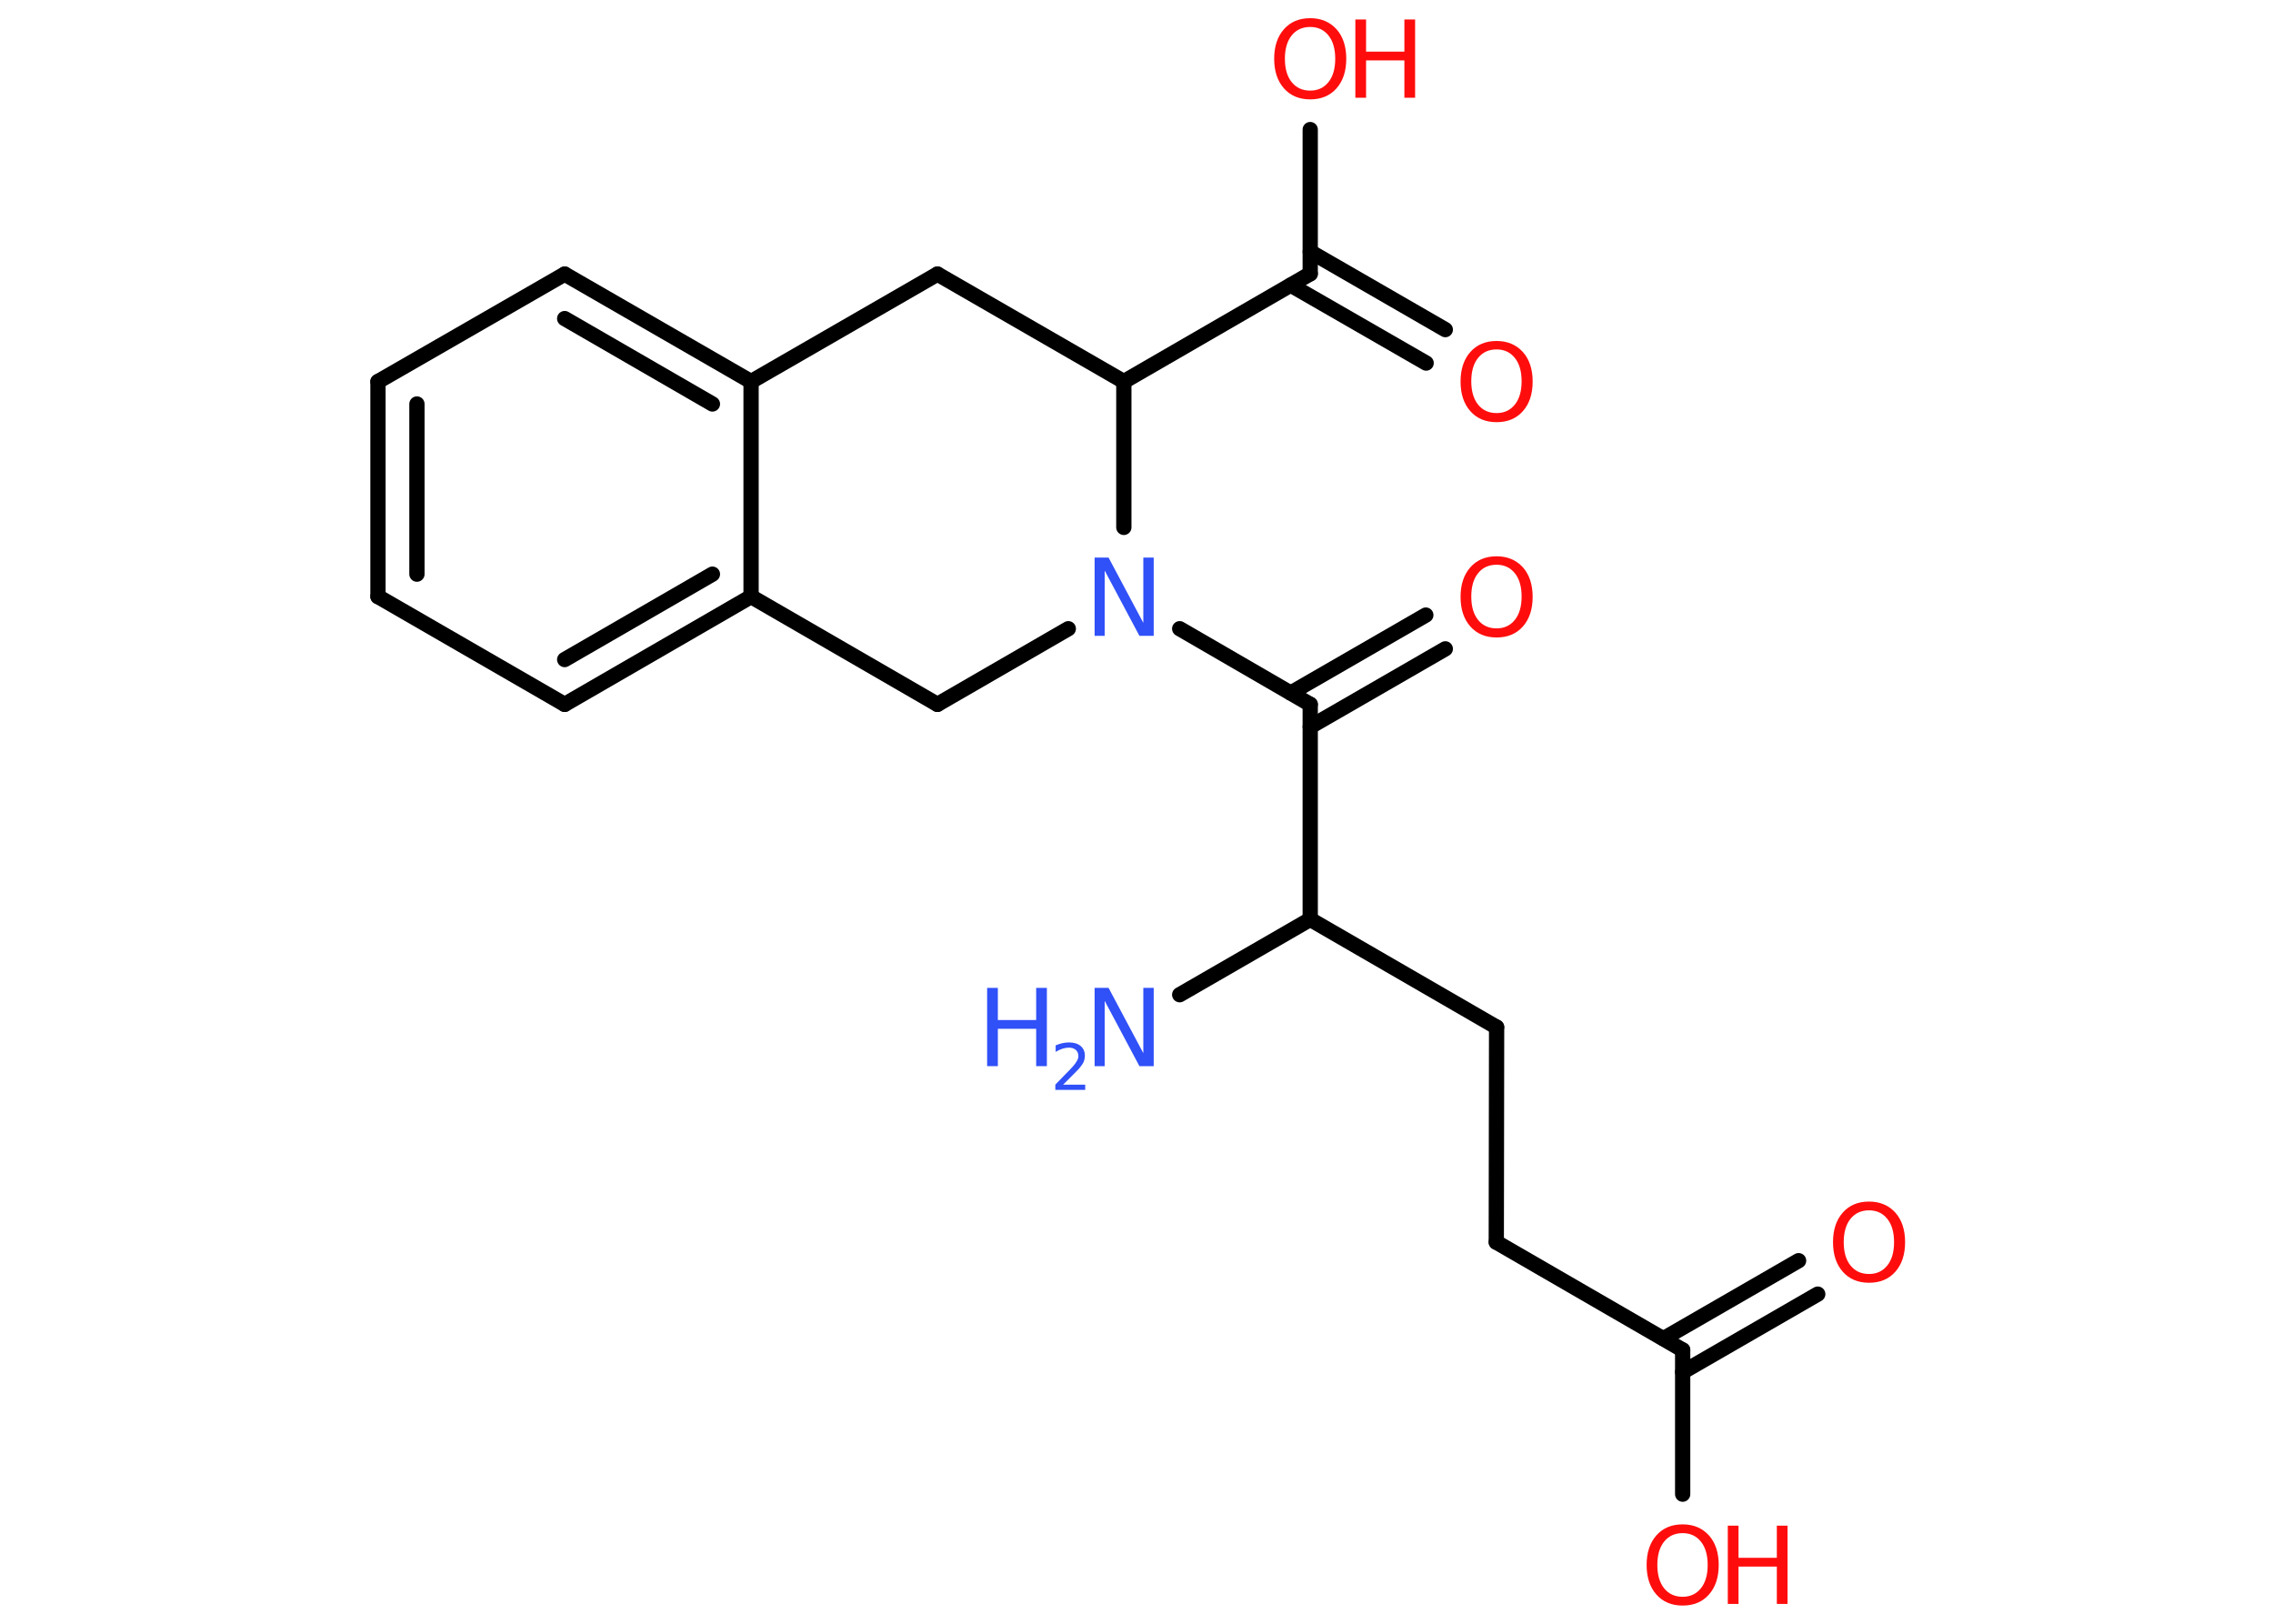 <?xml version='1.0' encoding='UTF-8'?>
<!DOCTYPE svg PUBLIC "-//W3C//DTD SVG 1.1//EN" "http://www.w3.org/Graphics/SVG/1.1/DTD/svg11.dtd">
<svg version='1.2' xmlns='http://www.w3.org/2000/svg' xmlns:xlink='http://www.w3.org/1999/xlink' width='70.0mm' height='50.0mm' viewBox='0 0 70.0 50.0'>
  <desc>Generated by the Chemistry Development Kit (http://github.com/cdk)</desc>
  <g stroke-linecap='round' stroke-linejoin='round' stroke='#000000' stroke-width='.47' fill='#FF0D0D'>
    <rect x='.0' y='.0' width='70.0' height='50.0' fill='#FFFFFF' stroke='none'/>
    <g id='mol1' class='mol'>
      <line id='mol1bnd1' class='bond' x1='36.33' y1='30.63' x2='40.35' y2='28.31'/>
      <line id='mol1bnd2' class='bond' x1='40.35' y1='28.31' x2='46.09' y2='31.63'/>
      <line id='mol1bnd3' class='bond' x1='46.09' y1='31.63' x2='46.08' y2='38.25'/>
      <line id='mol1bnd4' class='bond' x1='46.08' y1='38.25' x2='51.82' y2='41.57'/>
      <g id='mol1bnd5' class='bond'>
        <line x1='51.23' y1='41.22' x2='55.39' y2='38.82'/>
        <line x1='51.82' y1='42.25' x2='55.98' y2='39.85'/>
      </g>
      <line id='mol1bnd6' class='bond' x1='51.82' y1='41.57' x2='51.82' y2='46.01'/>
      <line id='mol1bnd7' class='bond' x1='40.35' y1='28.31' x2='40.35' y2='21.69'/>
      <g id='mol1bnd8' class='bond'>
        <line x1='39.75' y1='21.34' x2='43.91' y2='18.94'/>
        <line x1='40.35' y1='22.38' x2='44.51' y2='19.98'/>
      </g>
      <line id='mol1bnd9' class='bond' x1='40.35' y1='21.69' x2='36.33' y2='19.36'/>
      <line id='mol1bnd10' class='bond' x1='32.9' y1='19.36' x2='28.87' y2='21.69'/>
      <line id='mol1bnd11' class='bond' x1='28.87' y1='21.69' x2='23.13' y2='18.37'/>
      <g id='mol1bnd12' class='bond'>
        <line x1='17.39' y1='21.69' x2='23.13' y2='18.37'/>
        <line x1='17.39' y1='20.31' x2='21.94' y2='17.68'/>
      </g>
      <line id='mol1bnd13' class='bond' x1='17.39' y1='21.69' x2='11.64' y2='18.37'/>
      <g id='mol1bnd14' class='bond'>
        <line x1='11.64' y1='11.75' x2='11.64' y2='18.37'/>
        <line x1='12.84' y1='12.44' x2='12.84' y2='17.68'/>
      </g>
      <line id='mol1bnd15' class='bond' x1='11.64' y1='11.75' x2='17.39' y2='8.44'/>
      <g id='mol1bnd16' class='bond'>
        <line x1='23.13' y1='11.75' x2='17.39' y2='8.44'/>
        <line x1='21.94' y1='12.44' x2='17.39' y2='9.81'/>
      </g>
      <line id='mol1bnd17' class='bond' x1='23.13' y1='18.37' x2='23.13' y2='11.75'/>
      <line id='mol1bnd18' class='bond' x1='23.13' y1='11.75' x2='28.87' y2='8.44'/>
      <line id='mol1bnd19' class='bond' x1='28.87' y1='8.44' x2='34.61' y2='11.75'/>
      <line id='mol1bnd20' class='bond' x1='34.61' y1='16.24' x2='34.61' y2='11.75'/>
      <line id='mol1bnd21' class='bond' x1='34.61' y1='11.75' x2='40.35' y2='8.43'/>
      <g id='mol1bnd22' class='bond'>
        <line x1='40.35' y1='7.75' x2='44.51' y2='10.15'/>
        <line x1='39.75' y1='8.78' x2='43.92' y2='11.18'/>
      </g>
      <line id='mol1bnd23' class='bond' x1='40.35' y1='8.43' x2='40.35' y2='3.99'/>
      <g id='mol1atm1' class='atom'>
        <path d='M33.7 30.42h.44l1.07 2.01v-2.01h.32v2.41h-.44l-1.07 -2.01v2.01h-.31v-2.41z' stroke='none' fill='#3050F8'/>
        <path d='M30.4 30.42h.33v.99h1.18v-.99h.33v2.41h-.33v-1.15h-1.18v1.15h-.33v-2.41z' stroke='none' fill='#3050F8'/>
        <path d='M32.74 33.4h.68v.16h-.92v-.16q.11 -.11 .3 -.31q.19 -.19 .24 -.25q.09 -.1 .13 -.18q.04 -.07 .04 -.14q.0 -.12 -.08 -.19q-.08 -.07 -.21 -.07q-.09 .0 -.19 .03q-.1 .03 -.22 .1v-.2q.12 -.05 .22 -.07q.1 -.02 .19 -.02q.23 .0 .36 .11q.13 .11 .13 .3q.0 .09 -.03 .17q-.03 .08 -.12 .19q-.02 .03 -.15 .16q-.13 .13 -.37 .37z' stroke='none' fill='#3050F8'/>
      </g>
      <path id='mol1atm6' class='atom' d='M57.56 37.27q-.36 .0 -.57 .26q-.21 .26 -.21 .72q.0 .46 .21 .72q.21 .26 .57 .26q.35 .0 .56 -.26q.21 -.26 .21 -.72q.0 -.46 -.21 -.72q-.21 -.26 -.56 -.26zM57.56 37.0q.5 .0 .81 .34q.3 .34 .3 .91q.0 .57 -.3 .91q-.3 .34 -.81 .34q-.51 .0 -.81 -.34q-.3 -.34 -.3 -.91q.0 -.57 .3 -.91q.3 -.34 .81 -.34z' stroke='none'/>
      <g id='mol1atm7' class='atom'>
        <path d='M51.82 47.21q-.36 .0 -.57 .26q-.21 .26 -.21 .72q.0 .46 .21 .72q.21 .26 .57 .26q.35 .0 .56 -.26q.21 -.26 .21 -.72q.0 -.46 -.21 -.72q-.21 -.26 -.56 -.26zM51.82 46.94q.5 .0 .81 .34q.3 .34 .3 .91q.0 .57 -.3 .91q-.3 .34 -.81 .34q-.51 .0 -.81 -.34q-.3 -.34 -.3 -.91q.0 -.57 .3 -.91q.3 -.34 .81 -.34z' stroke='none'/>
        <path d='M53.21 46.98h.33v.99h1.18v-.99h.33v2.41h-.33v-1.15h-1.18v1.15h-.33v-2.41z' stroke='none'/>
      </g>
      <path id='mol1atm9' class='atom' d='M46.09 17.39q-.36 .0 -.57 .26q-.21 .26 -.21 .72q.0 .46 .21 .72q.21 .26 .57 .26q.35 .0 .56 -.26q.21 -.26 .21 -.72q.0 -.46 -.21 -.72q-.21 -.26 -.56 -.26zM46.09 17.13q.5 .0 .81 .34q.3 .34 .3 .91q.0 .57 -.3 .91q-.3 .34 -.81 .34q-.51 .0 -.81 -.34q-.3 -.34 -.3 -.91q.0 -.57 .3 -.91q.3 -.34 .81 -.34z' stroke='none'/>
      <path id='mol1atm10' class='atom' d='M33.7 17.17h.44l1.07 2.01v-2.01h.32v2.41h-.44l-1.07 -2.01v2.01h-.31v-2.41z' stroke='none' fill='#3050F8'/>
      <path id='mol1atm21' class='atom' d='M46.09 10.76q-.36 .0 -.57 .26q-.21 .26 -.21 .72q.0 .46 .21 .72q.21 .26 .57 .26q.35 .0 .56 -.26q.21 -.26 .21 -.72q.0 -.46 -.21 -.72q-.21 -.26 -.56 -.26zM46.09 10.5q.5 .0 .81 .34q.3 .34 .3 .91q.0 .57 -.3 .91q-.3 .34 -.81 .34q-.51 .0 -.81 -.34q-.3 -.34 -.3 -.91q.0 -.57 .3 -.91q.3 -.34 .81 -.34z' stroke='none'/>
      <g id='mol1atm22' class='atom'>
        <path d='M40.35 .83q-.36 .0 -.57 .26q-.21 .26 -.21 .72q.0 .46 .21 .72q.21 .26 .57 .26q.35 .0 .56 -.26q.21 -.26 .21 -.72q.0 -.46 -.21 -.72q-.21 -.26 -.56 -.26zM40.35 .56q.5 .0 .81 .34q.3 .34 .3 .91q.0 .57 -.3 .91q-.3 .34 -.81 .34q-.51 .0 -.81 -.34q-.3 -.34 -.3 -.91q.0 -.57 .3 -.91q.3 -.34 .81 -.34z' stroke='none'/>
        <path d='M41.74 .6h.33v.99h1.18v-.99h.33v2.41h-.33v-1.15h-1.18v1.15h-.33v-2.41z' stroke='none'/>
      </g>
    </g>
  </g>
</svg>
